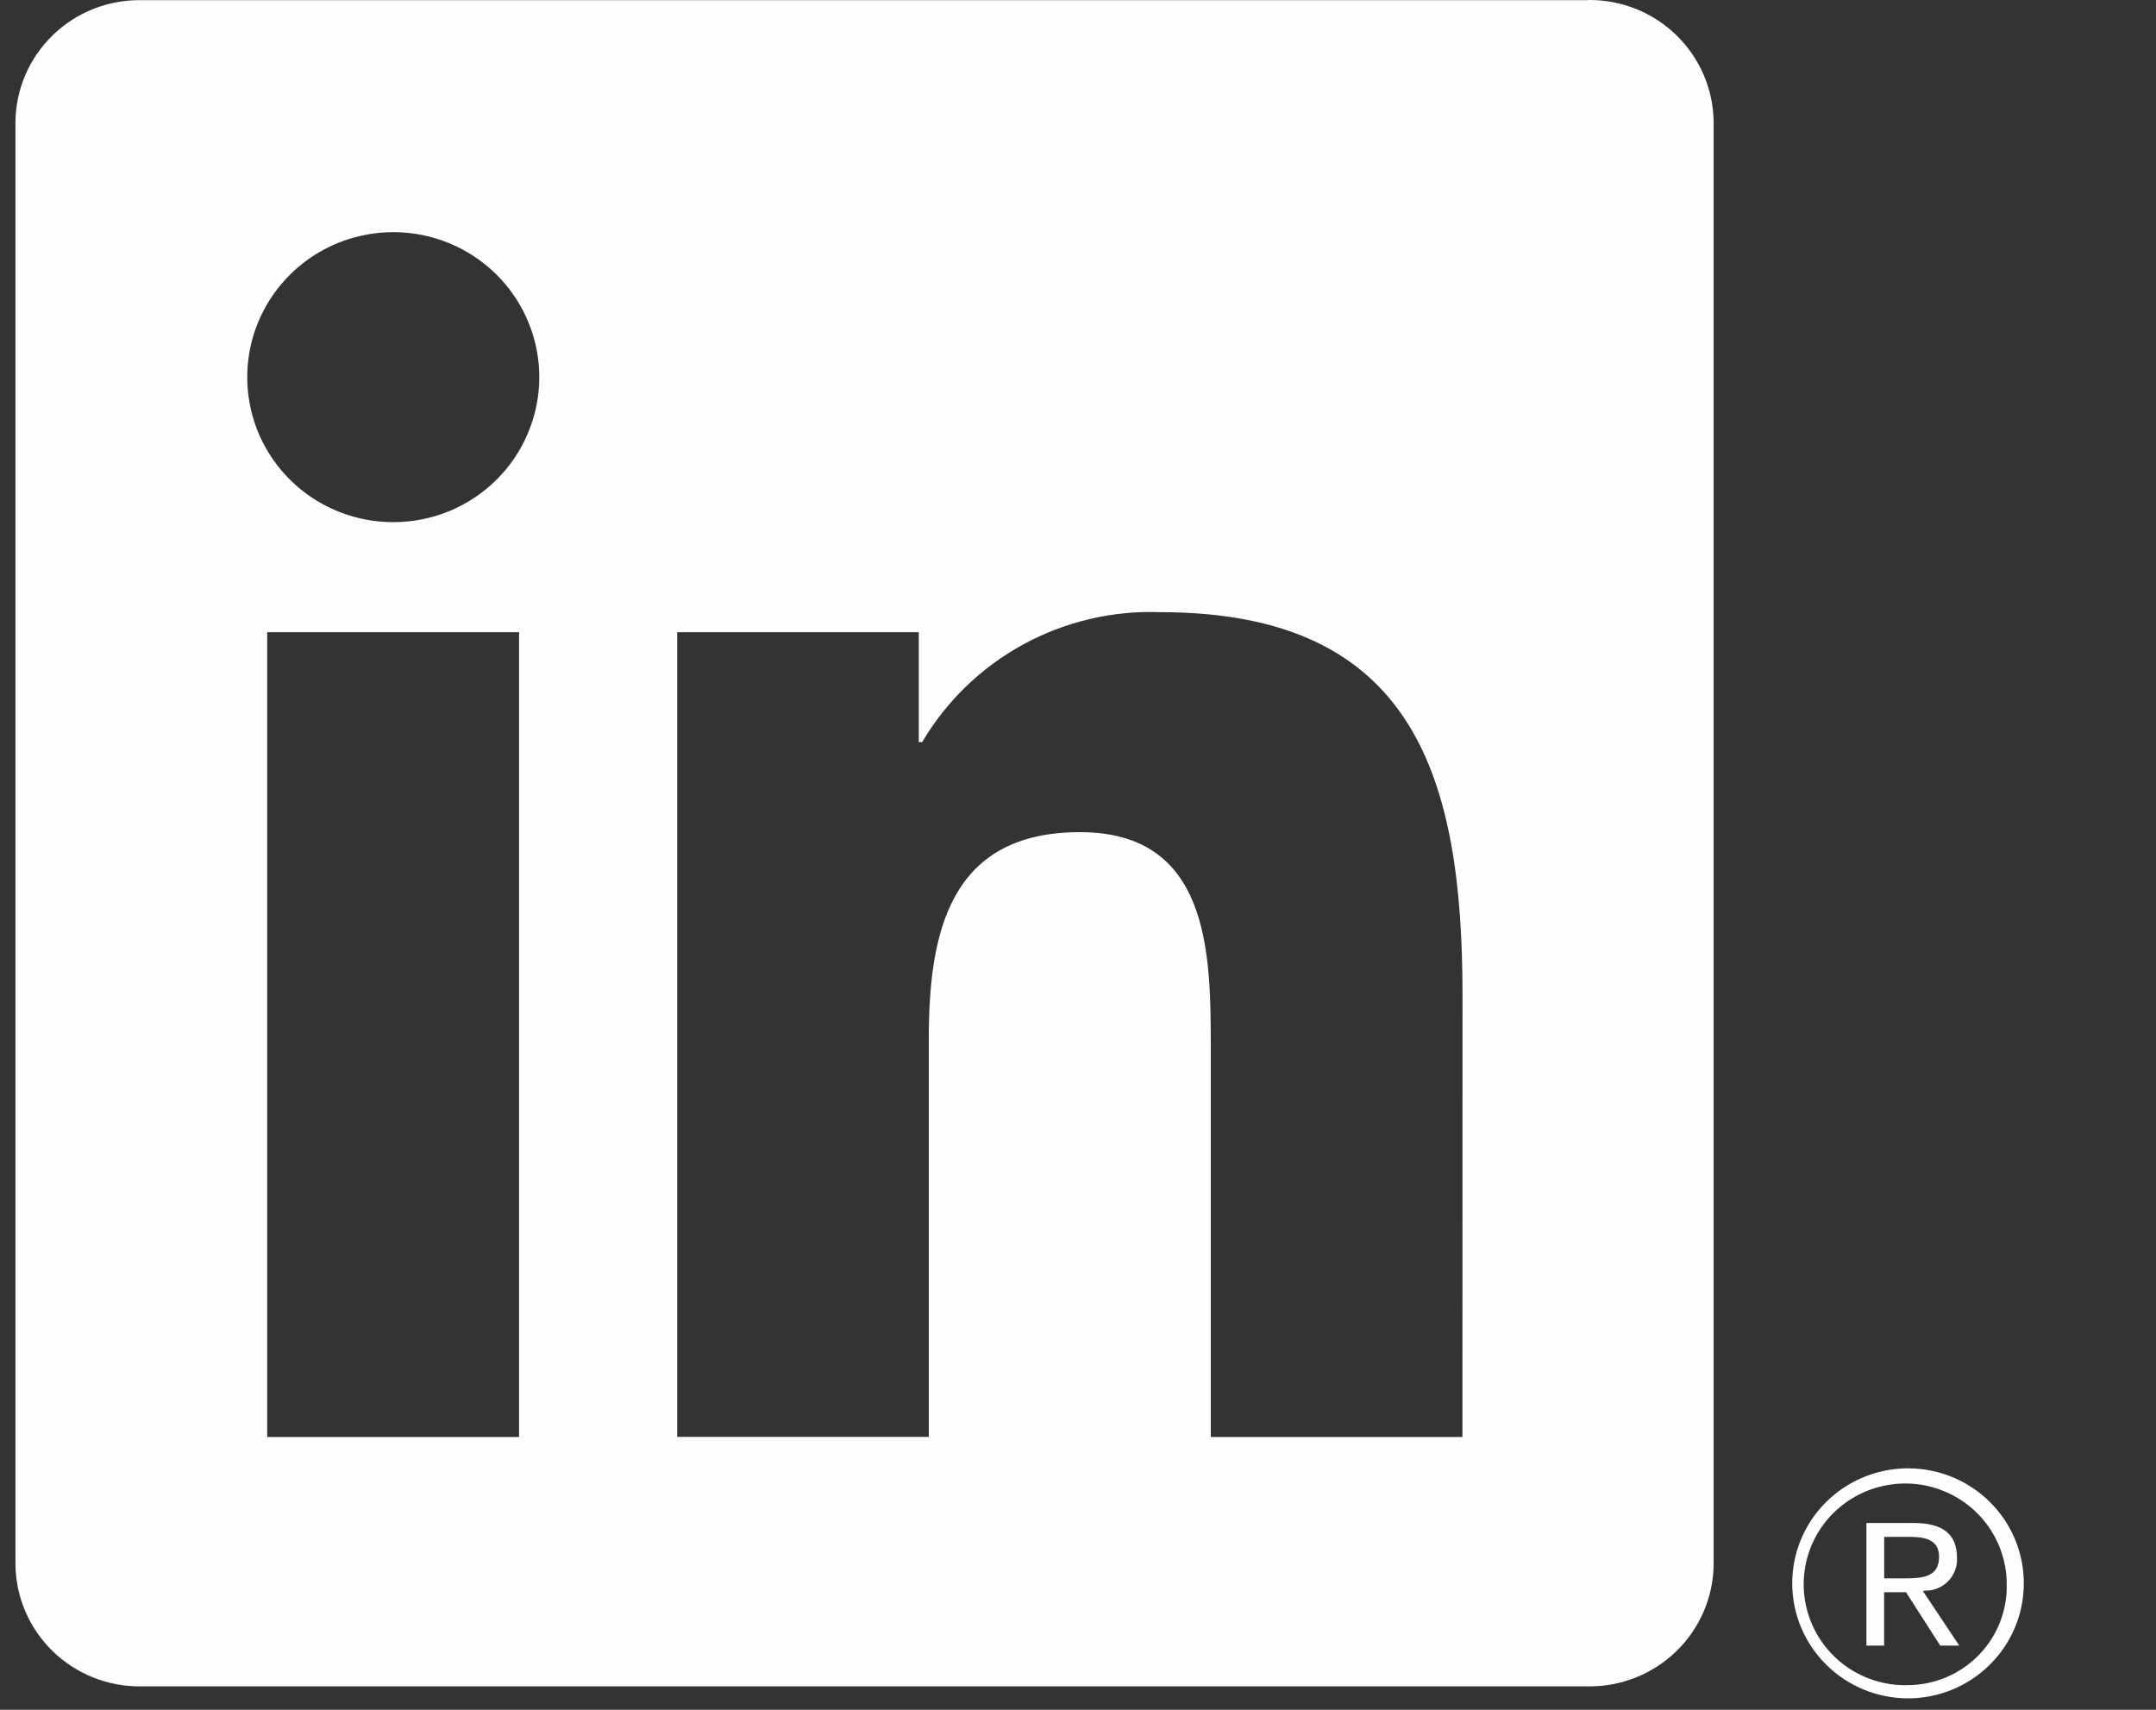 <svg xmlns="http://www.w3.org/2000/svg" width="29" height="23" viewBox="0 0 29 23" fill="none">
  <rect x="0" y="0" width="29" height="23" fill="#333333" stroke="none"/>
  <g clip-path="url(#clip0_2700_6899)">
    <path d="M25.897 21.397C25.955 21.398 26.012 21.387 26.066 21.364C26.119 21.342 26.167 21.309 26.207 21.267C26.247 21.226 26.278 21.176 26.298 21.122C26.318 21.068 26.327 21.011 26.323 20.953C26.323 20.638 26.132 20.487 25.739 20.487H25.105V22.137H25.343V21.418H25.637L25.643 21.427L26.098 22.137H26.354L25.864 21.402L25.897 21.397ZM25.621 21.232H25.344V20.674H25.695C25.876 20.674 26.082 20.704 26.082 20.939C26.082 21.21 25.873 21.232 25.619 21.232" fill="#FDFDFD"/>
    <path d="M19.671 19.33H16.286V14.066C16.286 12.81 16.264 11.194 14.526 11.194C12.763 11.194 12.493 12.562 12.493 13.974V19.329H9.109V8.504H12.358V9.983H12.404C12.729 9.431 13.199 8.977 13.763 8.669C14.328 8.361 14.966 8.211 15.609 8.235C19.04 8.235 19.672 10.476 19.672 13.391L19.671 19.33ZM5.29 7.024C4.902 7.024 4.522 6.91 4.199 6.696C3.876 6.482 3.624 6.177 3.475 5.821C3.327 5.464 3.288 5.072 3.363 4.694C3.439 4.315 3.626 3.968 3.901 3.695C4.175 3.422 4.525 3.236 4.906 3.161C5.287 3.085 5.682 3.124 6.041 3.271C6.4 3.419 6.707 3.669 6.923 3.99C7.138 4.31 7.254 4.688 7.254 5.073C7.254 5.33 7.203 5.583 7.104 5.82C7.006 6.057 6.861 6.272 6.679 6.453C6.496 6.634 6.28 6.778 6.042 6.876C5.803 6.974 5.548 7.024 5.29 7.024ZM6.982 19.33H3.594V8.504H6.982V19.33ZM21.358 0.002H1.894C1.452 -0.003 1.026 0.166 0.71 0.473C0.394 0.779 0.213 1.198 0.208 1.637V21.049C0.213 21.487 0.394 21.906 0.71 22.213C1.026 22.52 1.452 22.69 1.894 22.685H21.358C21.801 22.691 22.228 22.522 22.545 22.215C22.863 21.908 23.044 21.488 23.05 21.049V1.635C23.044 1.196 22.862 0.777 22.545 0.47C22.228 0.163 21.801 -0.006 21.358 0" fill="#FDFDFD"/>
    <path d="M25.649 19.752C25.238 19.756 24.844 19.922 24.555 20.213C24.266 20.504 24.105 20.897 24.107 21.306C24.109 21.715 24.274 22.107 24.566 22.395C24.858 22.684 25.253 22.846 25.665 22.846C26.076 22.846 26.471 22.684 26.763 22.395C27.055 22.107 27.22 21.715 27.222 21.306C27.224 20.897 27.063 20.504 26.774 20.213C26.485 19.922 26.091 19.756 25.68 19.752H25.649ZM25.649 22.669C25.38 22.673 25.114 22.598 24.887 22.453C24.66 22.307 24.481 22.098 24.374 21.852C24.266 21.606 24.235 21.334 24.283 21.07C24.331 20.806 24.457 20.562 24.645 20.369C24.833 20.177 25.074 20.043 25.338 19.987C25.602 19.93 25.877 19.952 26.128 20.051C26.38 20.149 26.596 20.32 26.75 20.54C26.903 20.761 26.988 21.021 26.992 21.29C26.992 21.297 26.992 21.305 26.992 21.313C27 21.664 26.866 22.005 26.621 22.259C26.376 22.513 26.04 22.66 25.685 22.668H25.65" fill="#FDFDFD"/>
  </g>
  <defs>
    <clipPath id="clip0_2700_6899">
      <rect width="27.979" height="22.949" fill="white" transform="translate(0.208)"/>
    </clipPath>
  </defs>
</svg>